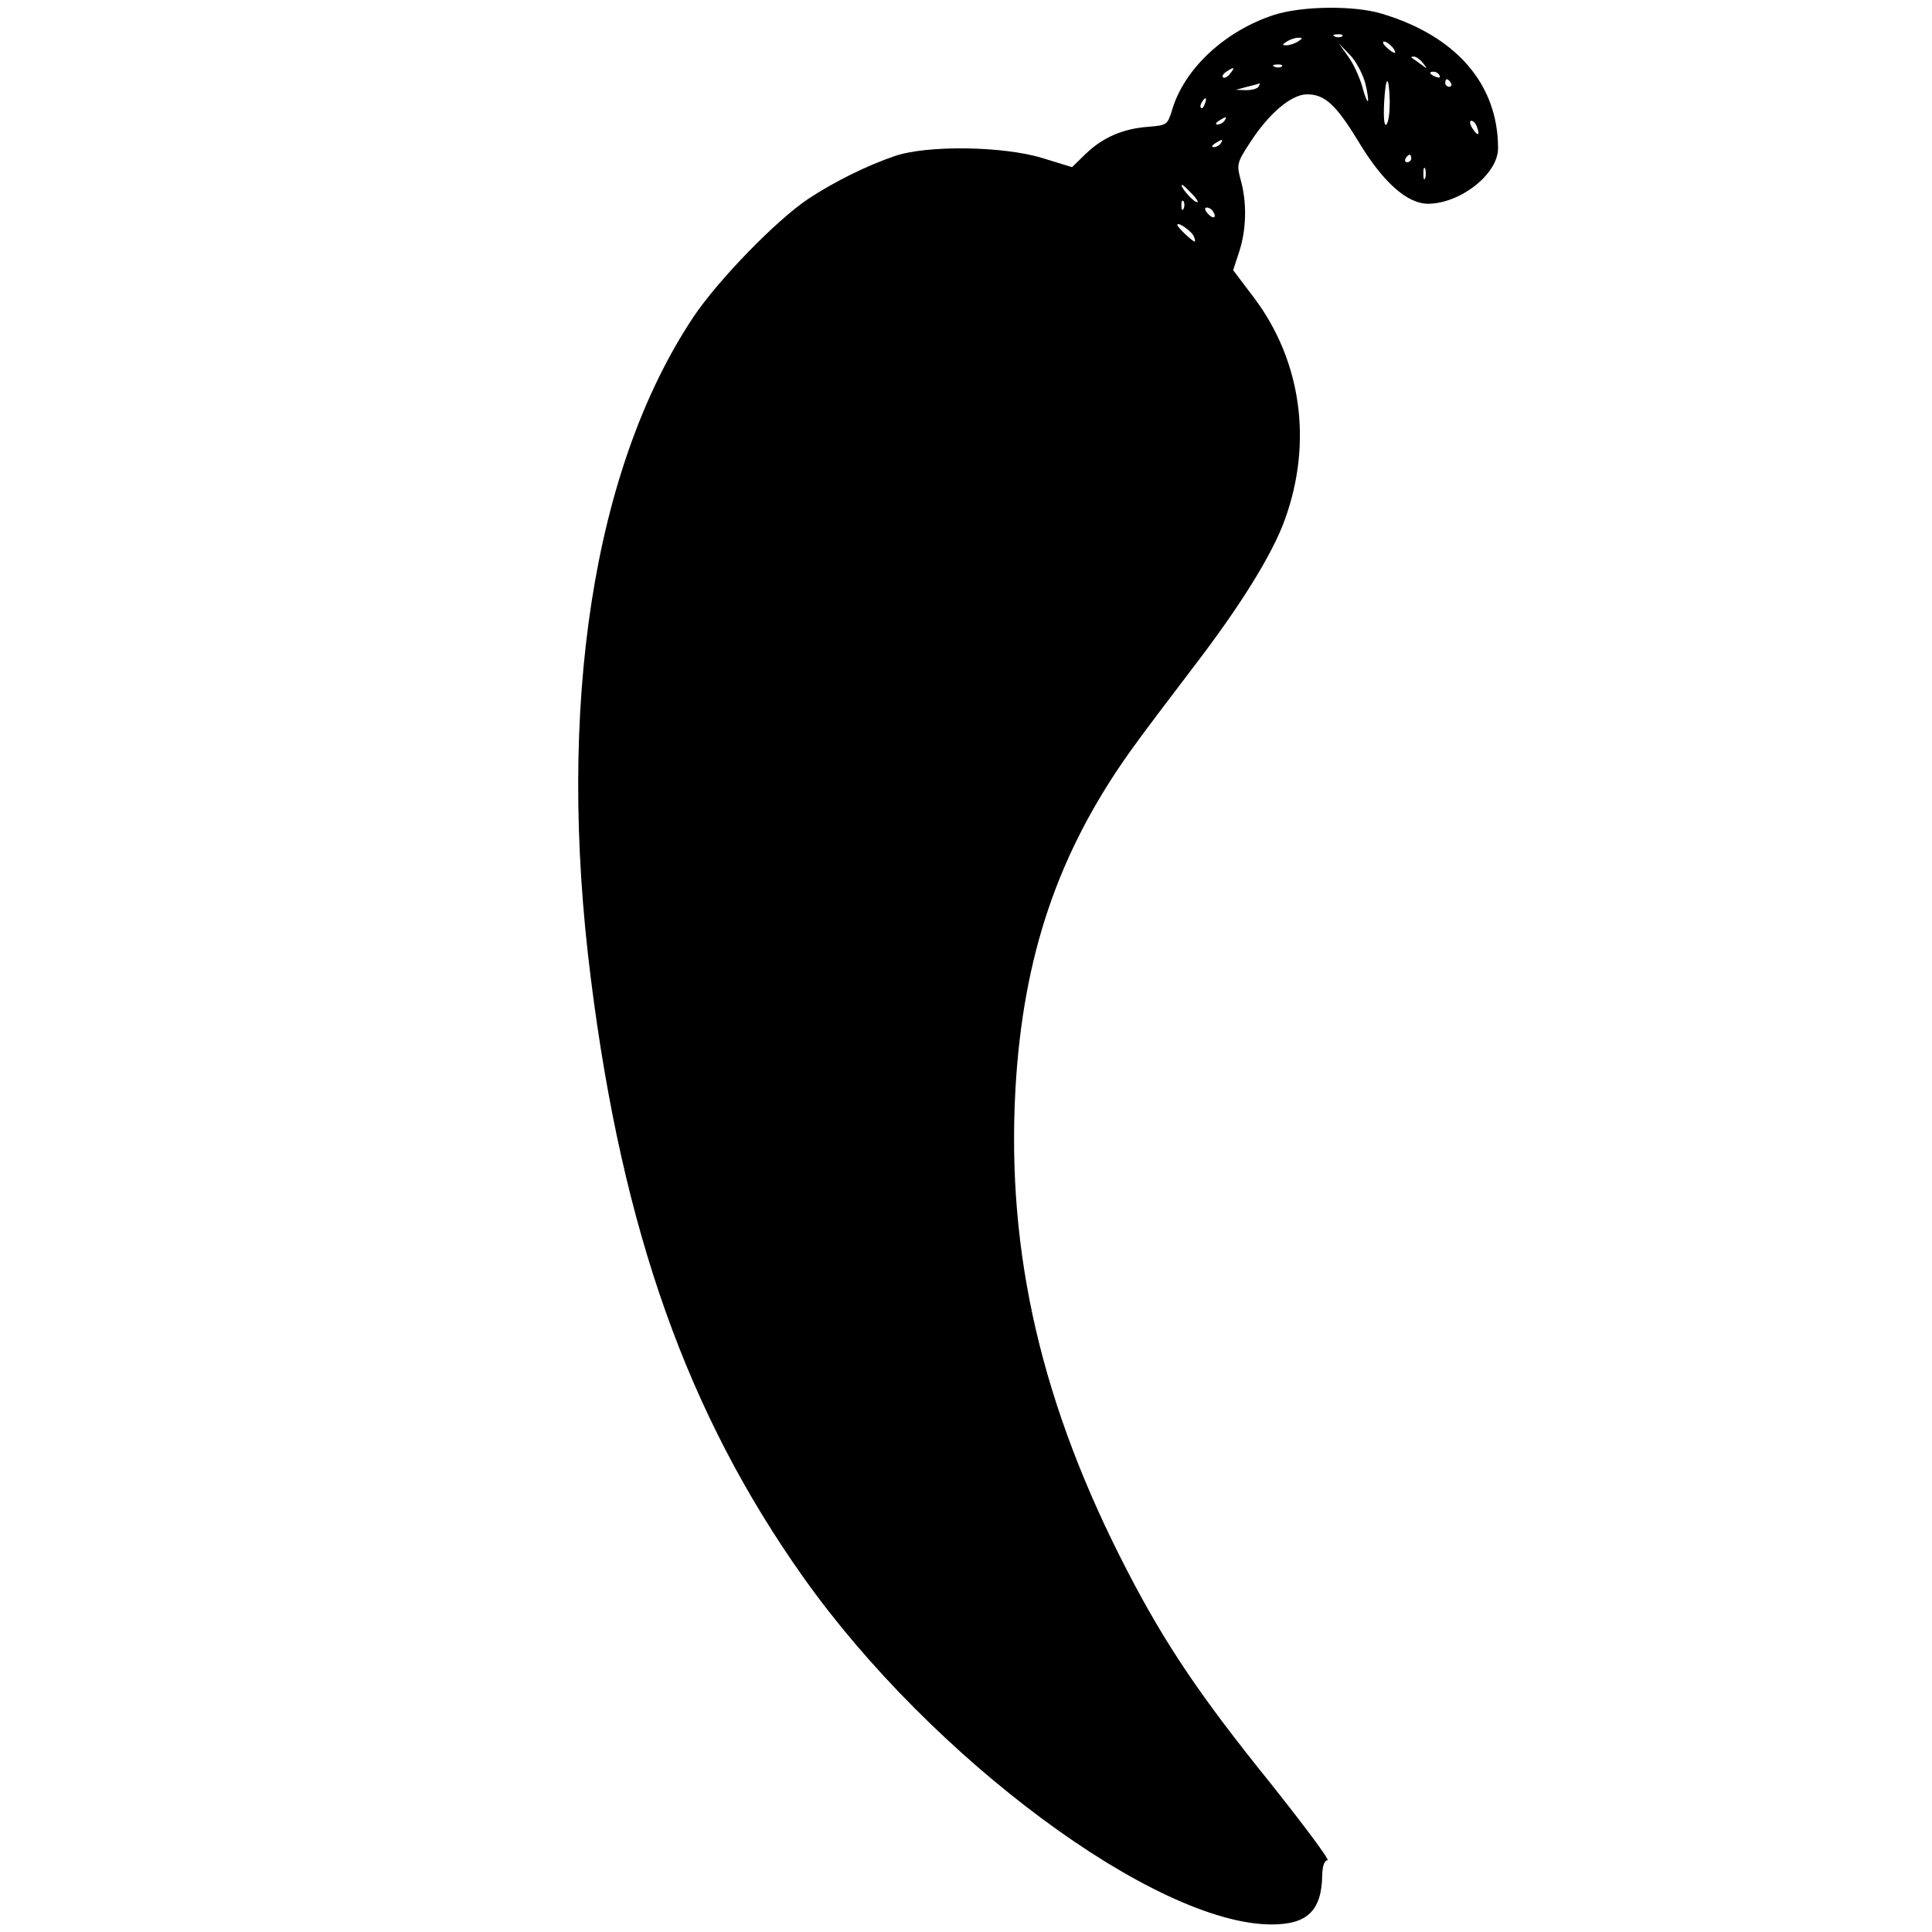 <?xml version="1.0" standalone="no"?>
<!DOCTYPE svg PUBLIC "-//W3C//DTD SVG 20010904//EN"
 "http://www.w3.org/TR/2001/REC-SVG-20010904/DTD/svg10.dtd">
<svg version="1.0" xmlns="http://www.w3.org/2000/svg"
 width="512pt" height="512pt" viewBox="0 0 512 512"
 preserveAspectRatio="xMidYMid meet">
<g transform="translate(0,512) scale(0.1,-0.1)"
fill="#000000" stroke="none">
<path d="M3378 5081 c-131 -42 -240 -143 -272 -253 -12 -39 -14 -40 -63 -44
-67 -5 -120 -28 -165 -71 l-37 -36 -78 24 c-104 32 -307 35 -393 5 -73 -25
-158 -67 -228 -113 -84 -56 -239 -215 -305 -314 -265 -399 -363 -1030 -271
-1754 84 -668 256 -1152 563 -1585 340 -480 934 -920 1241 -920 95 0 133 37
134 132 1 24 6 38 14 38 7 0 -61 91 -150 203 -185 229 -279 368 -379 561 -228
439 -322 843 -298 1279 20 354 113 628 305 897 29 41 104 140 165 220 126 164
211 301 244 393 74 204 44 420 -81 587 l-56 74 16 49 c19 58 21 130 4 190 -11
41 -10 46 24 98 50 78 110 129 152 129 47 0 77 -28 136 -125 65 -108 129 -165
185 -165 86 1 185 79 185 147 0 170 -111 298 -309 357 -74 22 -210 20 -283 -3z
m179 -57 c-3 -3 -12 -4 -19 -1 -8 3 -5 6 6 6 11 1 17 -2 13 -5z m-117 -14 c-8
-5 -22 -10 -30 -10 -13 0 -13 1 0 10 8 5 22 10 30 10 13 0 13 -1 0 -10z m250
-15 c7 -8 9 -15 6 -15 -4 0 -14 7 -22 15 -9 8 -11 15 -6 15 5 0 15 -7 22 -15z
m-72 -95 c6 -24 9 -46 7 -48 -2 -2 -9 16 -15 39 -7 24 -23 60 -37 79 l-25 35
29 -30 c16 -16 34 -50 41 -75z m153 53 c13 -17 13 -17 -6 -3 -11 8 -22 16 -24
17 -2 2 0 3 6 3 6 0 17 -8 24 -17z m-374 -9 c-3 -3 -12 -4 -19 -1 -8 3 -5 6 6
6 11 1 17 -2 13 -5z m-137 -19 c-7 -9 -15 -13 -19 -10 -3 3 1 10 9 15 21 14
24 12 10 -5z m555 -5 c3 -6 -1 -7 -9 -4 -18 7 -21 14 -7 14 6 0 13 -4 16 -10z
m-132 -69 c0 -28 -3 -55 -9 -61 -5 -6 -8 15 -6 56 4 76 13 79 15 5z m162 49
c3 -5 1 -10 -4 -10 -6 0 -11 5 -11 10 0 6 2 10 4 10 3 0 8 -4 11 -10z m-510
-10 c-3 -5 -18 -9 -33 -9 l-27 1 30 8 c17 4 31 8 33 9 2 0 0 -3 -3 -9z m-142
-45 c-3 -9 -8 -14 -10 -11 -3 3 -2 9 2 15 9 16 15 13 8 -4z m52 -45 c-3 -5
-12 -10 -18 -10 -7 0 -6 4 3 10 19 12 23 12 15 0z m669 -16 c9 -24 2 -26 -12
-4 -7 11 -8 20 -3 20 5 0 12 -7 15 -16z m-679 -44 c-3 -5 -12 -10 -18 -10 -7
0 -6 4 3 10 19 12 23 12 15 0z m505 -40 c0 -5 -5 -10 -11 -10 -5 0 -7 5 -4 10
3 6 8 10 11 10 2 0 4 -4 4 -10z m37 -52 c-3 -7 -5 -2 -5 12 0 14 2 19 5 13 2
-7 2 -19 0 -25z m-616 -44 c13 -14 17 -23 9 -19 -13 5 -46 45 -37 45 2 0 14
-11 28 -26z m-24 -36 c-3 -8 -6 -5 -6 6 -1 11 2 17 5 13 3 -3 4 -12 1 -19z
m78 -9 c11 -17 -1 -21 -15 -4 -8 9 -8 15 -2 15 6 0 14 -5 17 -11z m-51 -66 c3
-7 4 -13 2 -13 -6 0 -46 38 -46 44 0 10 39 -17 44 -31z"/>
</g>
</svg>
